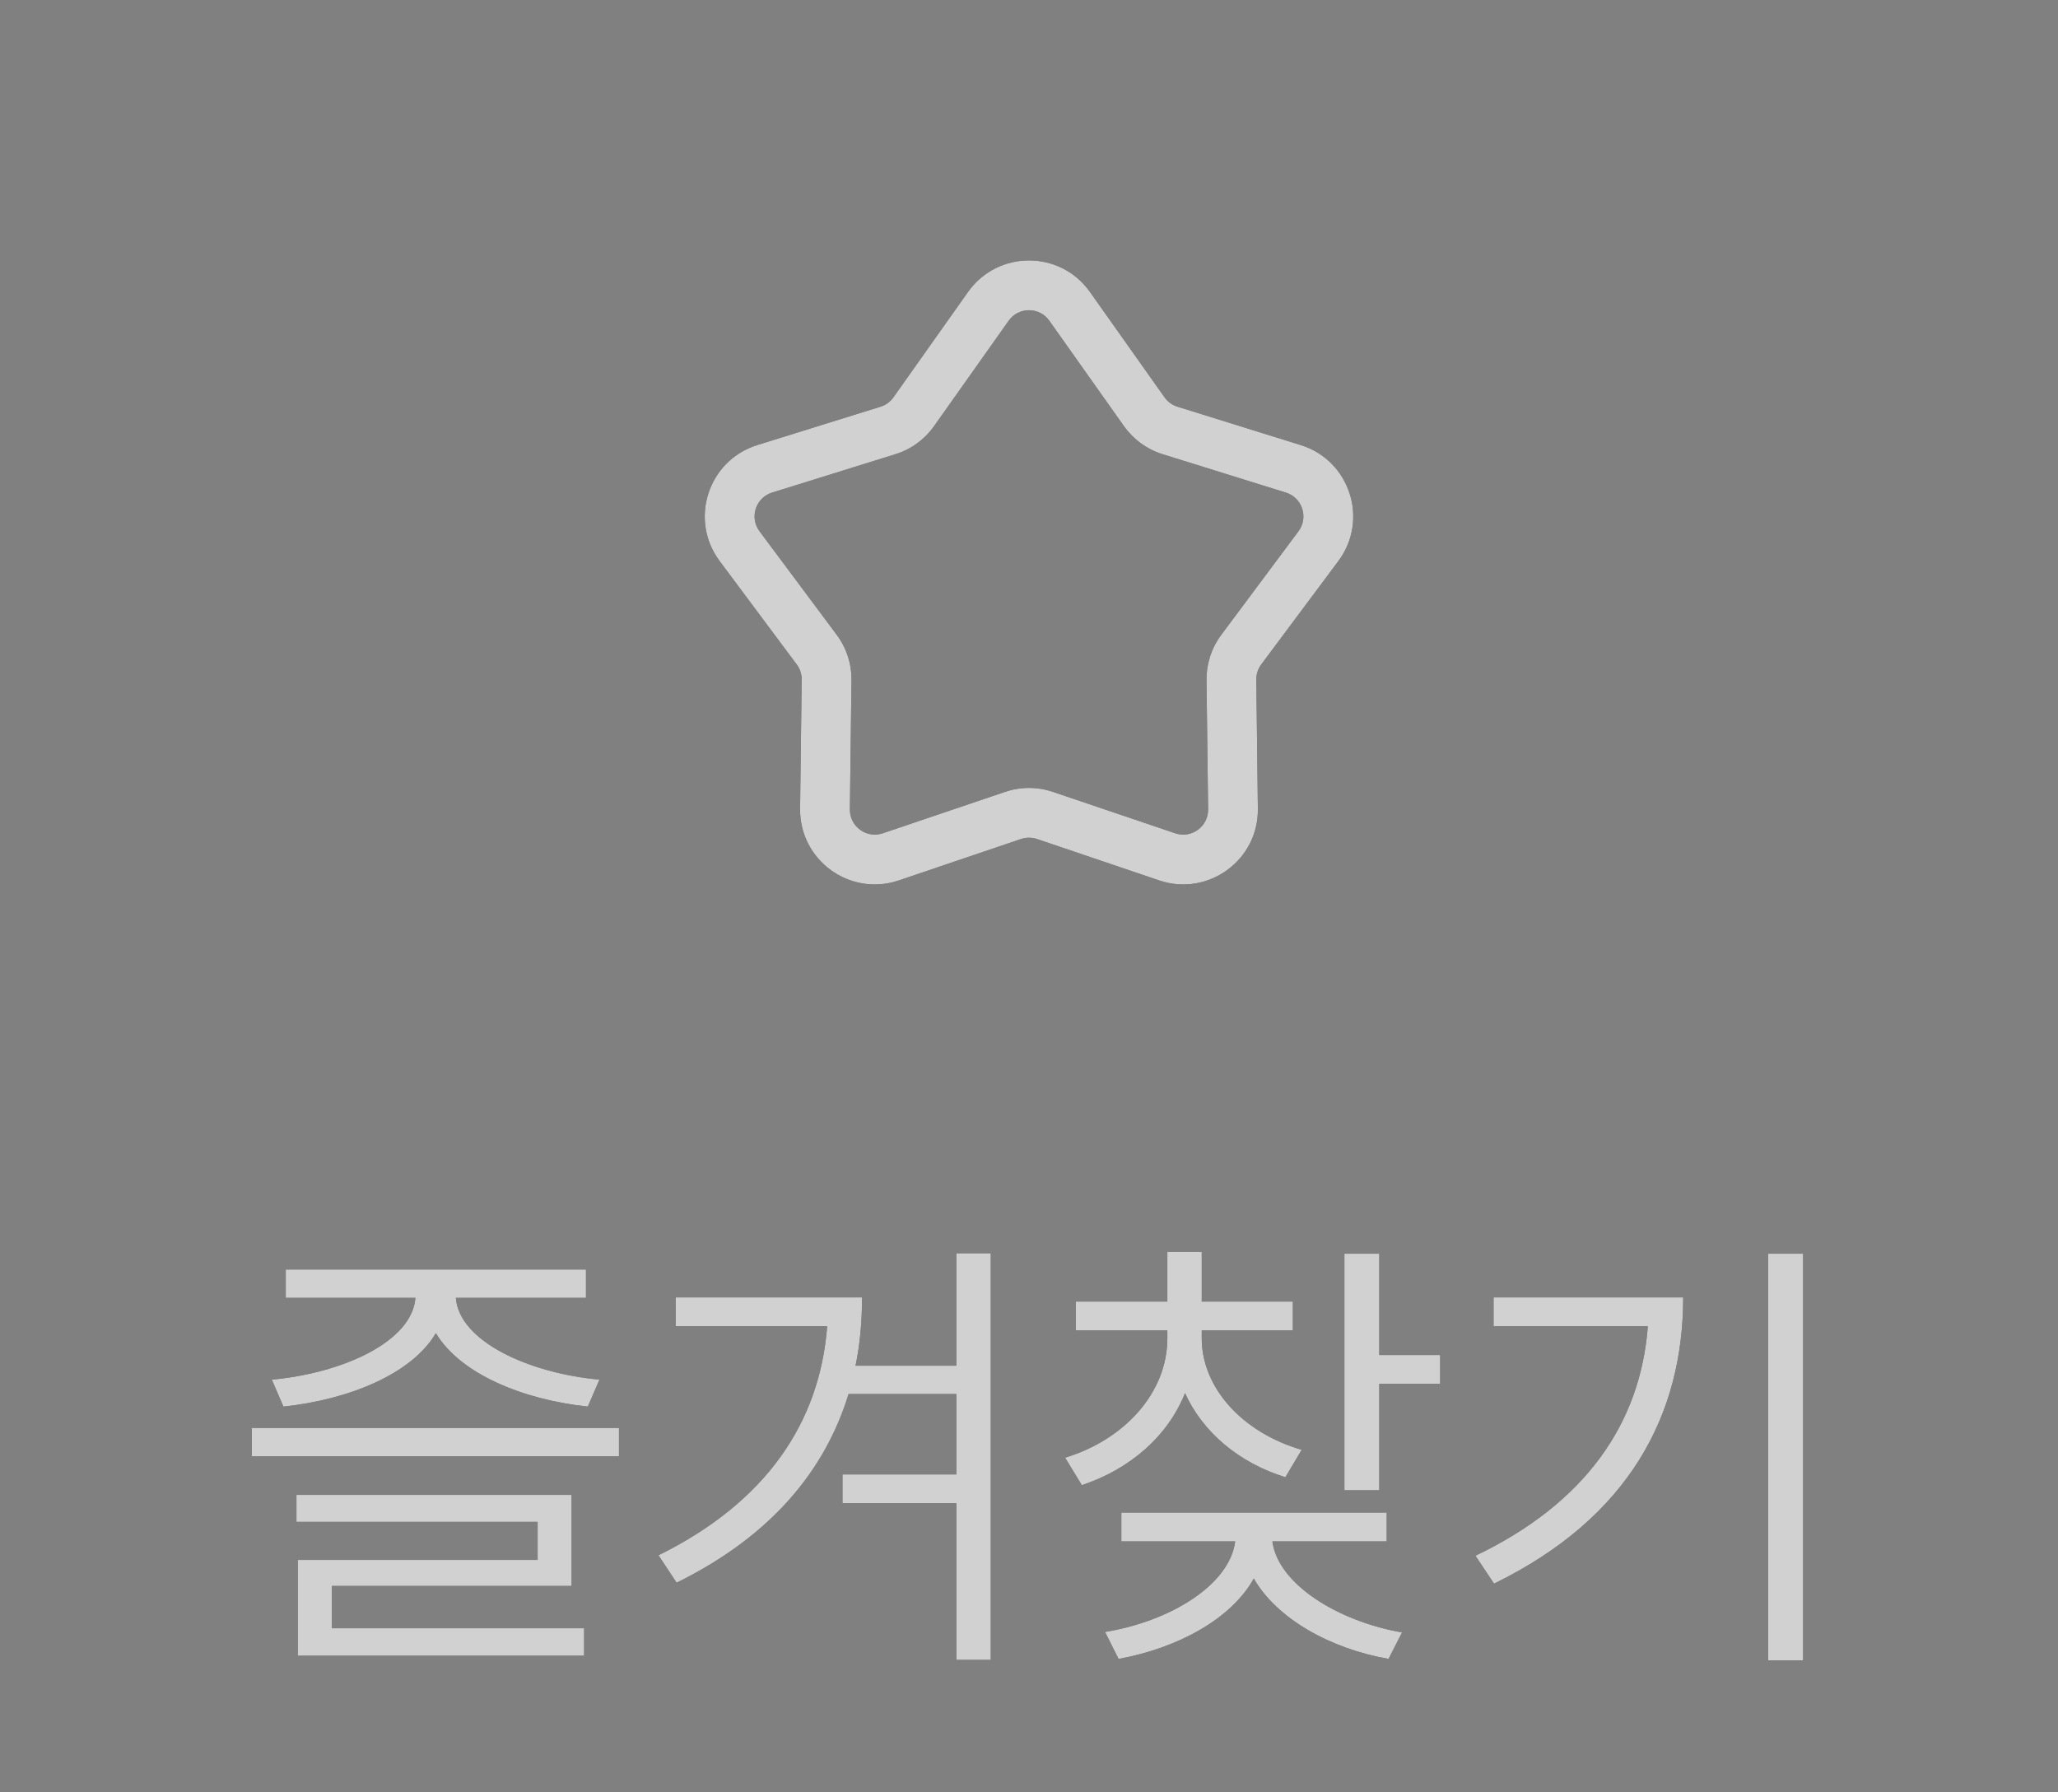 <svg width="62" height="54" viewBox="0 0 62 54" fill="none" xmlns="http://www.w3.org/2000/svg">
<rect x="0" y="0" width="62" height="54" fill="#808080" stroke="none"/>
<path fill-rule="evenodd" clip-rule="evenodd" d="M29.163 8.796C30.06 7.53 31.94 7.53 32.836 8.796L35.083 11.97C35.178 12.105 35.315 12.204 35.473 12.253L39.186 13.409C40.668 13.871 41.248 15.658 40.321 16.902L37.996 20.02C37.898 20.152 37.846 20.313 37.848 20.478L37.895 24.367C37.915 25.919 36.394 27.023 34.924 26.526L31.24 25.278C31.084 25.226 30.915 25.226 30.759 25.278L27.076 26.526C25.606 27.023 24.085 25.919 24.104 24.367L24.152 20.478C24.154 20.313 24.102 20.152 24.003 20.02L21.679 16.902C20.752 15.658 21.332 13.871 22.814 13.409L26.527 12.253C26.684 12.204 26.821 12.105 26.916 11.97L29.163 8.796ZM31.612 9.663C31.313 9.241 30.687 9.241 30.388 9.663L28.141 12.837C27.855 13.24 27.445 13.539 26.973 13.685L23.26 14.841C22.766 14.995 22.572 15.591 22.882 16.006L25.206 19.124C25.502 19.52 25.658 20.002 25.652 20.496L25.604 24.385C25.598 24.902 26.105 25.271 26.595 25.105L30.278 23.858C30.746 23.699 31.253 23.699 31.721 23.858L35.405 25.105C35.895 25.271 36.402 24.902 36.396 24.385L36.348 20.496C36.342 20.002 36.498 19.52 36.794 19.124L39.118 16.006C39.427 15.591 39.234 14.995 38.74 14.841L35.027 13.685C34.555 13.539 34.145 13.24 33.859 12.837L31.612 9.663Z" fill="#1A1A1A"/>
<path fill-rule="evenodd" clip-rule="evenodd" d="M29.163 8.796C30.06 7.53 31.94 7.53 32.836 8.796L35.083 11.97C35.178 12.105 35.315 12.204 35.473 12.253L39.186 13.409C40.668 13.871 41.248 15.658 40.321 16.902L37.996 20.02C37.898 20.152 37.846 20.313 37.848 20.478L37.895 24.367C37.915 25.919 36.394 27.023 34.924 26.526L31.24 25.278C31.084 25.226 30.915 25.226 30.759 25.278L27.076 26.526C25.606 27.023 24.085 25.919 24.104 24.367L24.152 20.478C24.154 20.313 24.102 20.152 24.003 20.02L21.679 16.902C20.752 15.658 21.332 13.871 22.814 13.409L26.527 12.253C26.684 12.204 26.821 12.105 26.916 11.97L29.163 8.796ZM31.612 9.663C31.313 9.241 30.687 9.241 30.388 9.663L28.141 12.837C27.855 13.24 27.445 13.539 26.973 13.685L23.26 14.841C22.766 14.995 22.572 15.591 22.882 16.006L25.206 19.124C25.502 19.52 25.658 20.002 25.652 20.496L25.604 24.385C25.598 24.902 26.105 25.271 26.595 25.105L30.278 23.858C30.746 23.699 31.253 23.699 31.721 23.858L35.405 25.105C35.895 25.271 36.402 24.902 36.396 24.385L36.348 20.496C36.342 20.002 36.498 19.52 36.794 19.124L39.118 16.006C39.427 15.591 39.234 14.995 38.74 14.841L35.027 13.685C34.555 13.539 34.145 13.24 33.859 12.837L31.612 9.663Z" fill="white" fill-opacity="0.8"/>
<path d="M7.587 43.022H18.647V43.876H7.587V43.022ZM8.189 41.566C10.331 41.37 12.417 40.418 12.515 39.102H8.609V38.248H17.653V39.102H13.733C13.831 40.404 15.917 41.37 18.059 41.566L17.709 42.378C15.749 42.168 13.873 41.398 13.131 40.166C12.403 41.398 10.513 42.168 8.539 42.378L8.189 41.566ZM8.931 45.85V45.038H17.219V47.782H9.995V49.056H17.597V49.882H8.973V46.998H16.197V45.85H8.931ZM25.97 39.088C25.97 39.788 25.914 40.474 25.774 41.146H28.812V37.758H29.848V50.008H28.812V45.29H25.382V44.422H28.812V42H25.564C24.864 44.282 23.254 46.27 20.384 47.684L19.838 46.858C23.072 45.262 24.696 42.868 24.92 39.956H20.356V39.088H25.97ZM32.41 39.214H35.168V37.716H36.204V39.214H38.948V40.082H36.204V40.32C36.204 41.818 37.436 43.162 39.214 43.68L38.724 44.506C37.324 44.072 36.232 43.148 35.7 41.972C35.182 43.274 34.034 44.268 32.592 44.744L32.088 43.918C33.88 43.372 35.168 41.958 35.168 40.32V40.082H32.41V39.214ZM33.292 49.168C35.252 48.846 37.044 47.754 37.212 46.438H33.782V45.57H41.776V46.438H38.332C38.5 47.726 40.306 48.846 42.238 49.182L41.832 49.98C40.082 49.672 38.472 48.776 37.772 47.558C37.086 48.79 35.462 49.658 33.698 49.98L33.292 49.168ZM40.502 44.898V37.772H41.552V40.824H43.386V41.692H41.552V44.898H40.502ZM53.27 37.772H54.32V50.022H53.27V37.772ZM44.45 46.872C47.754 45.29 49.42 42.896 49.644 39.956H44.996V39.088H50.708C50.708 42.616 49.084 45.724 45.01 47.712L44.45 46.872Z" fill="#1A1A1A"/>
<path d="M7.587 43.022H18.647V43.876H7.587V43.022ZM8.189 41.566C10.331 41.37 12.417 40.418 12.515 39.102H8.609V38.248H17.653V39.102H13.733C13.831 40.404 15.917 41.37 18.059 41.566L17.709 42.378C15.749 42.168 13.873 41.398 13.131 40.166C12.403 41.398 10.513 42.168 8.539 42.378L8.189 41.566ZM8.931 45.85V45.038H17.219V47.782H9.995V49.056H17.597V49.882H8.973V46.998H16.197V45.85H8.931ZM25.97 39.088C25.97 39.788 25.914 40.474 25.774 41.146H28.812V37.758H29.848V50.008H28.812V45.29H25.382V44.422H28.812V42H25.564C24.864 44.282 23.254 46.27 20.384 47.684L19.838 46.858C23.072 45.262 24.696 42.868 24.92 39.956H20.356V39.088H25.97ZM32.41 39.214H35.168V37.716H36.204V39.214H38.948V40.082H36.204V40.32C36.204 41.818 37.436 43.162 39.214 43.68L38.724 44.506C37.324 44.072 36.232 43.148 35.7 41.972C35.182 43.274 34.034 44.268 32.592 44.744L32.088 43.918C33.88 43.372 35.168 41.958 35.168 40.32V40.082H32.41V39.214ZM33.292 49.168C35.252 48.846 37.044 47.754 37.212 46.438H33.782V45.57H41.776V46.438H38.332C38.5 47.726 40.306 48.846 42.238 49.182L41.832 49.98C40.082 49.672 38.472 48.776 37.772 47.558C37.086 48.79 35.462 49.658 33.698 49.98L33.292 49.168ZM40.502 44.898V37.772H41.552V40.824H43.386V41.692H41.552V44.898H40.502ZM53.27 37.772H54.32V50.022H53.27V37.772ZM44.45 46.872C47.754 45.29 49.42 42.896 49.644 39.956H44.996V39.088H50.708C50.708 42.616 49.084 45.724 45.01 47.712L44.45 46.872Z" fill="white" fill-opacity="0.8"/>
</svg>
